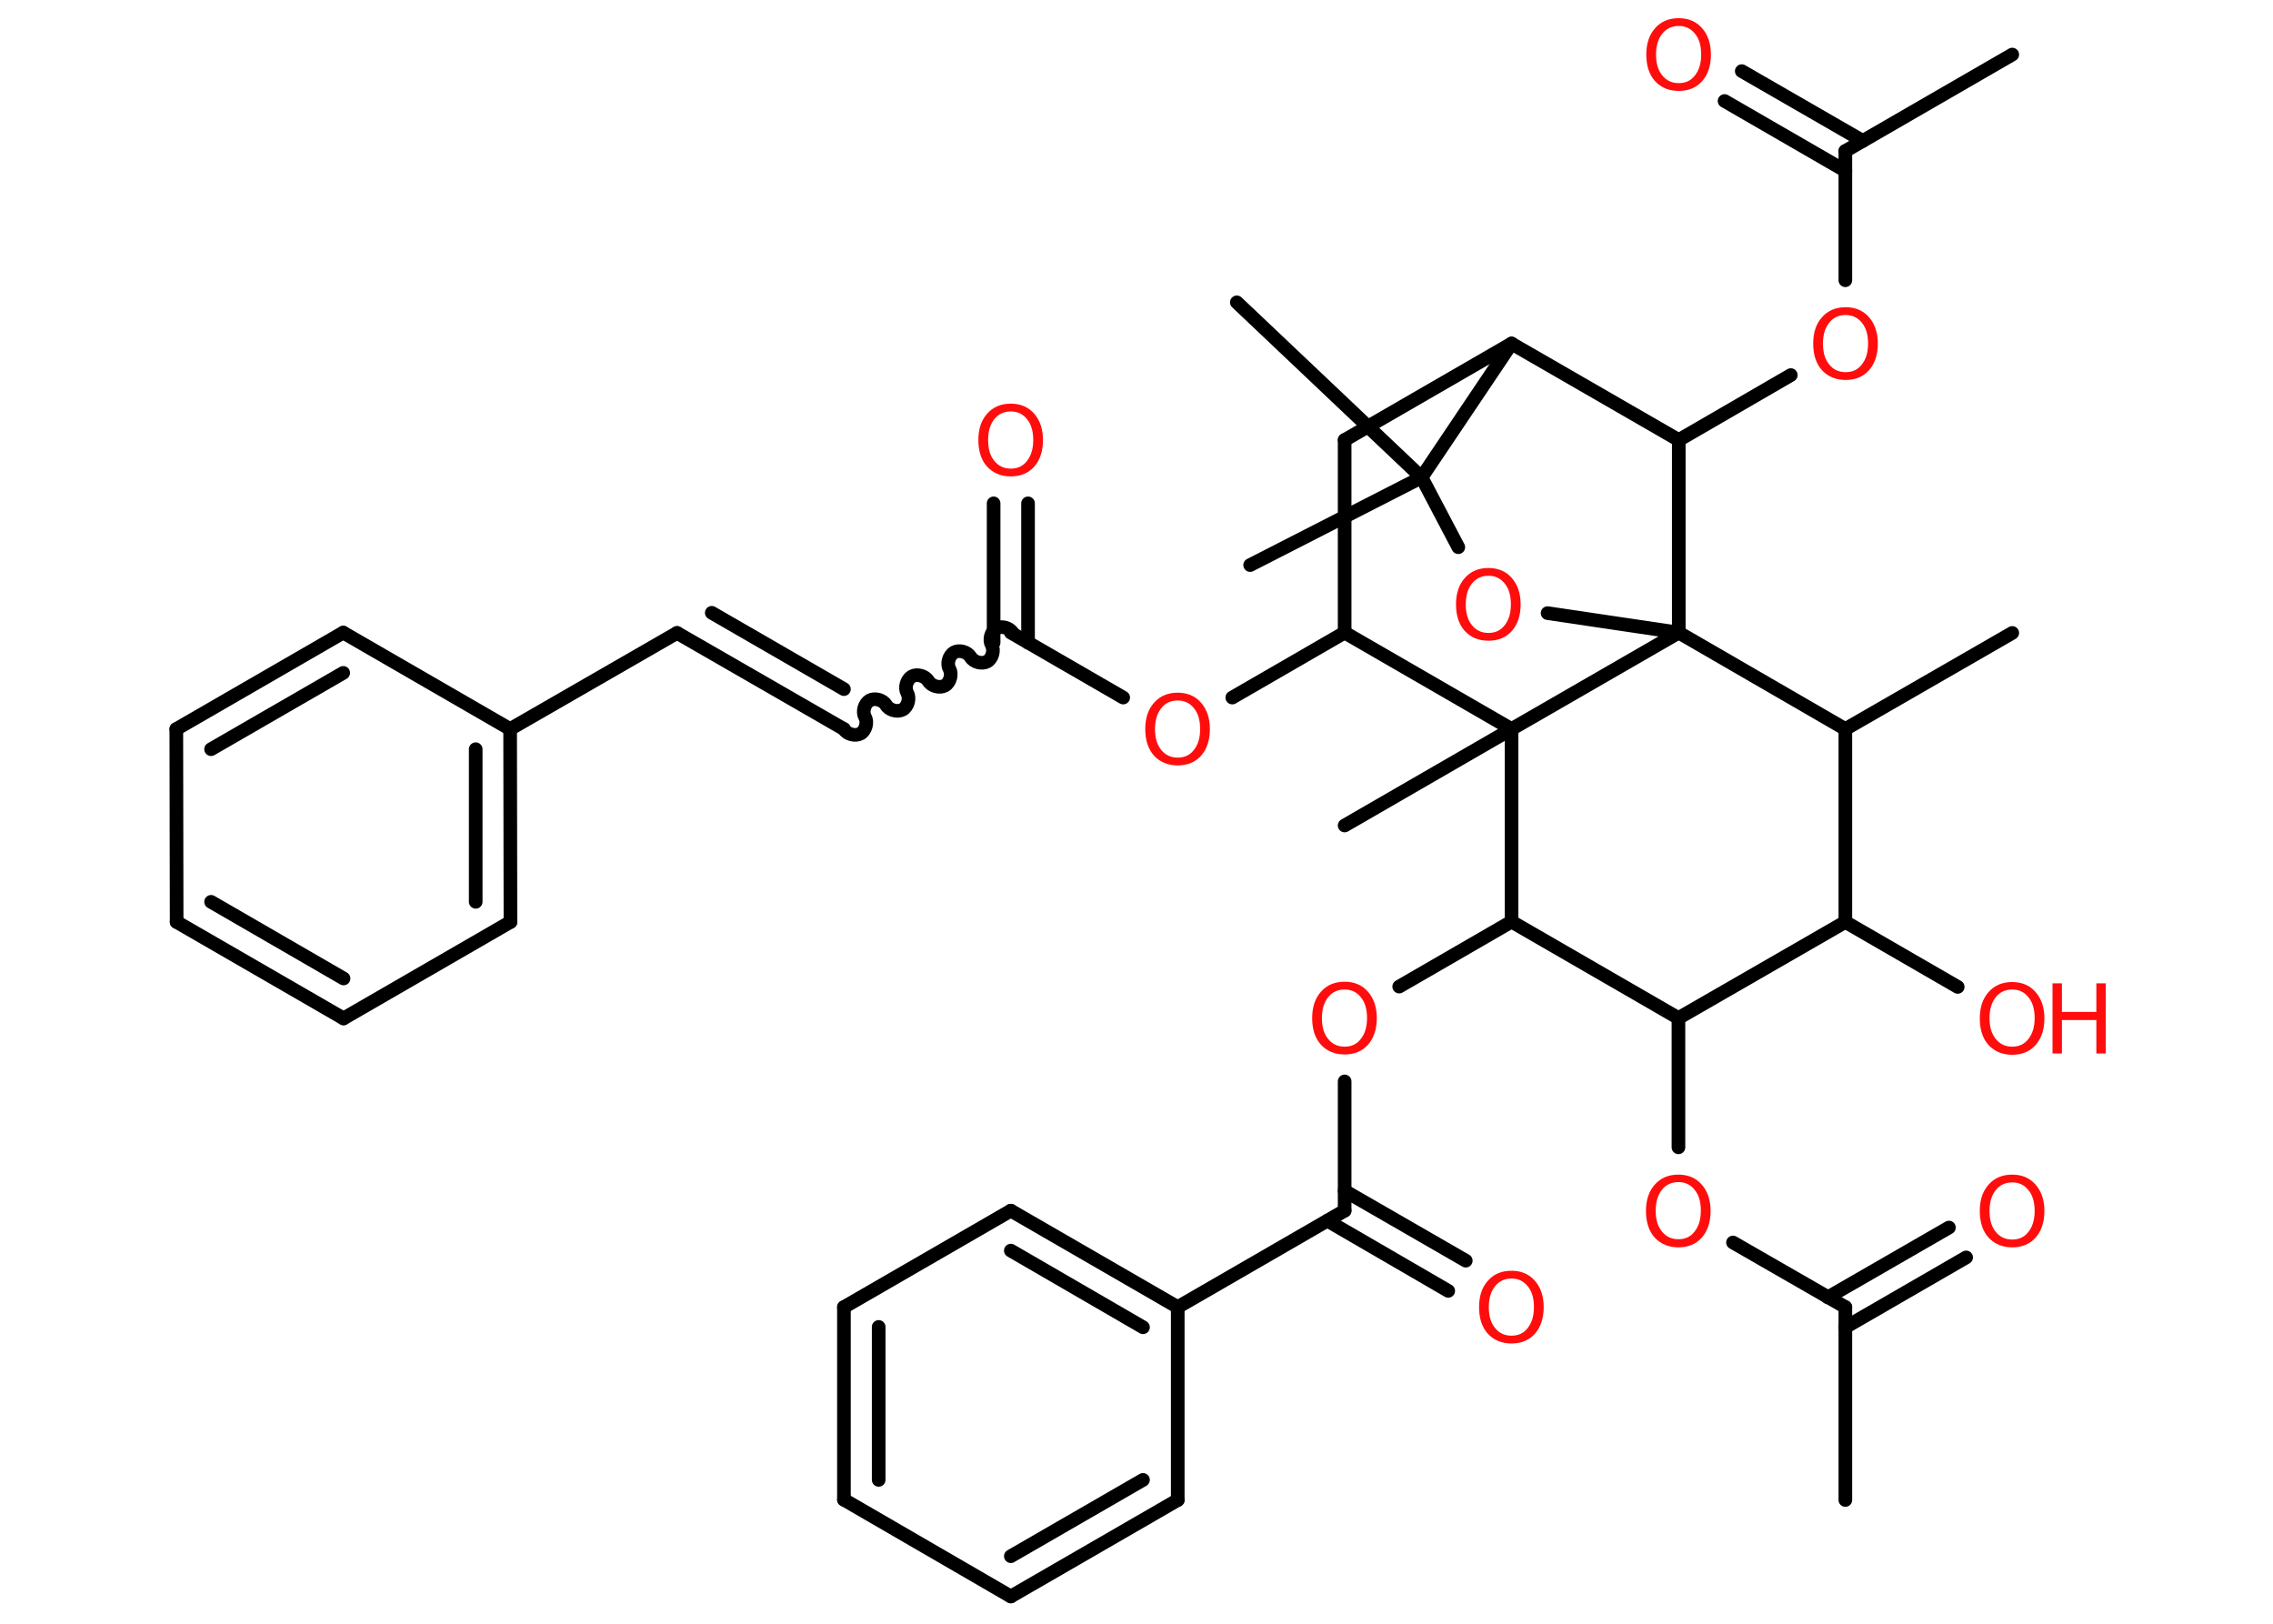 <?xml version='1.0' encoding='UTF-8'?>
<!DOCTYPE svg PUBLIC "-//W3C//DTD SVG 1.1//EN" "http://www.w3.org/Graphics/SVG/1.1/DTD/svg11.dtd">
<svg version='1.2' xmlns='http://www.w3.org/2000/svg' xmlns:xlink='http://www.w3.org/1999/xlink' width='70.0mm' height='50.0mm' viewBox='0 0 70.0 50.0'>
  <desc>Generated by the Chemistry Development Kit (http://github.com/cdk)</desc>
  <g stroke-linecap='round' stroke-linejoin='round' stroke='#000000' stroke-width='.42' fill='#FF0D0D'>
    <rect x='.0' y='.0' width='70.0' height='50.0' fill='#FFFFFF' stroke='none'/>
    <g id='mol1' class='mol'>
      <line id='mol1bnd1' class='bond' x1='56.83' y1='46.19' x2='56.83' y2='40.25'/>
      <g id='mol1bnd2' class='bond'>
        <line x1='56.29' y1='39.95' x2='60.02' y2='37.8'/>
        <line x1='56.83' y1='40.87' x2='60.55' y2='38.72'/>
      </g>
      <line id='mol1bnd3' class='bond' x1='56.83' y1='40.25' x2='53.37' y2='38.26'/>
      <line id='mol1bnd4' class='bond' x1='51.69' y1='35.33' x2='51.69' y2='31.35'/>
      <line id='mol1bnd5' class='bond' x1='51.69' y1='31.35' x2='56.83' y2='28.39'/>
      <line id='mol1bnd6' class='bond' x1='56.83' y1='28.39' x2='60.29' y2='30.39'/>
      <line id='mol1bnd7' class='bond' x1='56.83' y1='28.39' x2='56.83' y2='22.45'/>
      <line id='mol1bnd8' class='bond' x1='56.83' y1='22.45' x2='61.97' y2='19.49'/>
      <line id='mol1bnd9' class='bond' x1='56.83' y1='22.45' x2='51.7' y2='19.48'/>
      <line id='mol1bnd10' class='bond' x1='51.7' y1='19.48' x2='47.66' y2='18.88'/>
      <line id='mol1bnd11' class='bond' x1='44.91' y1='16.85' x2='43.78' y2='14.7'/>
      <line id='mol1bnd12' class='bond' x1='43.78' y1='14.7' x2='38.09' y2='9.31'/>
      <line id='mol1bnd13' class='bond' x1='43.78' y1='14.7' x2='38.5' y2='17.4'/>
      <line id='mol1bnd14' class='bond' x1='43.78' y1='14.7' x2='46.55' y2='10.58'/>
      <line id='mol1bnd15' class='bond' x1='46.55' y1='10.58' x2='41.41' y2='13.55'/>
      <line id='mol1bnd16' class='bond' x1='41.41' y1='13.55' x2='41.41' y2='19.48'/>
      <line id='mol1bnd17' class='bond' x1='41.41' y1='19.48' x2='37.95' y2='21.48'/>
      <line id='mol1bnd18' class='bond' x1='34.59' y1='21.48' x2='31.13' y2='19.48'/>
      <g id='mol1bnd19' class='bond'>
        <line x1='30.6' y1='19.79' x2='30.6' y2='15.5'/>
        <line x1='31.66' y1='19.79' x2='31.66' y2='15.5'/>
      </g>
      <path id='mol1bnd20' class='bond' d='M25.99 22.45c.09 .16 .35 .23 .51 .14c.16 -.09 .23 -.35 .14 -.51c-.09 -.16 -.02 -.41 .14 -.51c.16 -.09 .41 -.02 .51 .14c.09 .16 .35 .23 .51 .14c.16 -.09 .23 -.35 .14 -.51c-.09 -.16 -.02 -.41 .14 -.51c.16 -.09 .41 -.02 .51 .14c.09 .16 .35 .23 .51 .14c.16 -.09 .23 -.35 .14 -.51c-.09 -.16 -.02 -.41 .14 -.51c.16 -.09 .41 -.02 .51 .14c.09 .16 .35 .23 .51 .14c.16 -.09 .23 -.35 .14 -.51c-.09 -.16 -.02 -.41 .14 -.51c.16 -.09 .41 -.02 .51 .14' fill='none' stroke='#000000' stroke-width='.42'/>
      <g id='mol1bnd21' class='bond'>
        <line x1='25.99' y1='22.45' x2='20.85' y2='19.49'/>
        <line x1='25.99' y1='21.22' x2='21.92' y2='18.87'/>
      </g>
      <line id='mol1bnd22' class='bond' x1='20.85' y1='19.49' x2='15.71' y2='22.45'/>
      <g id='mol1bnd23' class='bond'>
        <line x1='15.72' y1='28.39' x2='15.71' y2='22.45'/>
        <line x1='14.65' y1='27.77' x2='14.65' y2='23.07'/>
      </g>
      <line id='mol1bnd24' class='bond' x1='15.72' y1='28.39' x2='10.58' y2='31.36'/>
      <g id='mol1bnd25' class='bond'>
        <line x1='5.44' y1='28.39' x2='10.58' y2='31.36'/>
        <line x1='6.5' y1='27.77' x2='10.58' y2='30.13'/>
      </g>
      <line id='mol1bnd26' class='bond' x1='5.44' y1='28.39' x2='5.43' y2='22.45'/>
      <g id='mol1bnd27' class='bond'>
        <line x1='10.57' y1='19.48' x2='5.43' y2='22.45'/>
        <line x1='10.57' y1='20.72' x2='6.5' y2='23.07'/>
      </g>
      <line id='mol1bnd28' class='bond' x1='15.71' y1='22.45' x2='10.57' y2='19.48'/>
      <line id='mol1bnd29' class='bond' x1='41.41' y1='19.48' x2='46.55' y2='22.45'/>
      <line id='mol1bnd30' class='bond' x1='51.7' y1='19.48' x2='46.55' y2='22.45'/>
      <line id='mol1bnd31' class='bond' x1='46.55' y1='22.45' x2='41.41' y2='25.42'/>
      <line id='mol1bnd32' class='bond' x1='46.55' y1='22.45' x2='46.55' y2='28.38'/>
      <line id='mol1bnd33' class='bond' x1='51.69' y1='31.35' x2='46.55' y2='28.38'/>
      <line id='mol1bnd34' class='bond' x1='46.55' y1='28.38' x2='43.09' y2='30.38'/>
      <line id='mol1bnd35' class='bond' x1='41.41' y1='33.3' x2='41.41' y2='37.28'/>
      <g id='mol1bnd36' class='bond'>
        <line x1='41.41' y1='36.67' x2='45.14' y2='38.82'/>
        <line x1='40.88' y1='37.59' x2='44.6' y2='39.75'/>
      </g>
      <line id='mol1bnd37' class='bond' x1='41.41' y1='37.28' x2='36.27' y2='40.25'/>
      <g id='mol1bnd38' class='bond'>
        <line x1='36.27' y1='40.25' x2='31.13' y2='37.28'/>
        <line x1='35.2' y1='40.87' x2='31.13' y2='38.51'/>
      </g>
      <line id='mol1bnd39' class='bond' x1='31.13' y1='37.28' x2='25.99' y2='40.25'/>
      <g id='mol1bnd40' class='bond'>
        <line x1='25.99' y1='40.25' x2='25.99' y2='46.18'/>
        <line x1='27.06' y1='40.86' x2='27.06' y2='45.57'/>
      </g>
      <line id='mol1bnd41' class='bond' x1='25.99' y1='46.18' x2='31.13' y2='49.16'/>
      <g id='mol1bnd42' class='bond'>
        <line x1='31.13' y1='49.16' x2='36.27' y2='46.19'/>
        <line x1='31.13' y1='47.92' x2='35.2' y2='45.57'/>
      </g>
      <line id='mol1bnd43' class='bond' x1='36.27' y1='40.25' x2='36.27' y2='46.19'/>
      <line id='mol1bnd44' class='bond' x1='46.55' y1='10.58' x2='51.7' y2='13.55'/>
      <line id='mol1bnd45' class='bond' x1='51.7' y1='19.48' x2='51.7' y2='13.55'/>
      <line id='mol1bnd46' class='bond' x1='51.7' y1='13.55' x2='55.15' y2='11.55'/>
      <line id='mol1bnd47' class='bond' x1='56.83' y1='8.63' x2='56.83' y2='4.65'/>
      <line id='mol1bnd48' class='bond' x1='56.83' y1='4.65' x2='61.97' y2='1.68'/>
      <g id='mol1bnd49' class='bond'>
        <line x1='56.83' y1='5.26' x2='53.11' y2='3.11'/>
        <line x1='57.37' y1='4.34' x2='53.64' y2='2.19'/>
      </g>
      <path id='mol1atm3' class='atom' d='M61.97 36.41q-.32 .0 -.51 .24q-.19 .24 -.19 .64q.0 .41 .19 .64q.19 .24 .51 .24q.32 .0 .5 -.24q.19 -.24 .19 -.64q.0 -.41 -.19 -.64q-.19 -.24 -.5 -.24zM61.97 36.17q.45 .0 .72 .31q.27 .31 .27 .81q.0 .51 -.27 .82q-.27 .3 -.72 .3q-.45 .0 -.73 -.3q-.27 -.3 -.27 -.82q.0 -.51 .27 -.81q.27 -.31 .73 -.31z' stroke='none'/>
      <path id='mol1atm4' class='atom' d='M51.69 36.4q-.32 .0 -.51 .24q-.19 .24 -.19 .64q.0 .41 .19 .64q.19 .24 .51 .24q.32 .0 .5 -.24q.19 -.24 .19 -.64q.0 -.41 -.19 -.64q-.19 -.24 -.5 -.24zM51.69 36.17q.45 .0 .72 .31q.27 .31 .27 .81q.0 .51 -.27 .82q-.27 .3 -.72 .3q-.45 .0 -.73 -.3q-.27 -.3 -.27 -.82q.0 -.51 .27 -.81q.27 -.31 .73 -.31z' stroke='none'/>
      <g id='mol1atm7' class='atom'>
        <path d='M61.97 30.47q-.32 .0 -.51 .24q-.19 .24 -.19 .64q.0 .41 .19 .64q.19 .24 .51 .24q.32 .0 .5 -.24q.19 -.24 .19 -.64q.0 -.41 -.19 -.64q-.19 -.24 -.5 -.24zM61.97 30.24q.45 .0 .72 .31q.27 .31 .27 .81q.0 .51 -.27 .82q-.27 .3 -.72 .3q-.45 .0 -.73 -.3q-.27 -.3 -.27 -.82q.0 -.51 .27 -.81q.27 -.31 .73 -.31z' stroke='none'/>
        <path d='M63.21 30.28h.29v.88h1.06v-.88h.29v2.16h-.29v-1.03h-1.06v1.03h-.29v-2.16z' stroke='none'/>
      </g>
      <path id='mol1atm11' class='atom' d='M45.84 17.73q-.32 .0 -.51 .24q-.19 .24 -.19 .64q.0 .41 .19 .64q.19 .24 .51 .24q.32 .0 .5 -.24q.19 -.24 .19 -.64q.0 -.41 -.19 -.64q-.19 -.24 -.5 -.24zM45.84 17.49q.45 .0 .72 .31q.27 .31 .27 .81q.0 .51 -.27 .82q-.27 .3 -.72 .3q-.45 .0 -.73 -.3q-.27 -.3 -.27 -.82q.0 -.51 .27 -.81q.27 -.31 .73 -.31z' stroke='none'/>
      <path id='mol1atm18' class='atom' d='M36.27 21.57q-.32 .0 -.51 .24q-.19 .24 -.19 .64q.0 .41 .19 .64q.19 .24 .51 .24q.32 .0 .5 -.24q.19 -.24 .19 -.64q.0 -.41 -.19 -.64q-.19 -.24 -.5 -.24zM36.27 21.33q.45 .0 .72 .31q.27 .31 .27 .81q.0 .51 -.27 .82q-.27 .3 -.72 .3q-.45 .0 -.73 -.3q-.27 -.3 -.27 -.82q.0 -.51 .27 -.81q.27 -.31 .73 -.31z' stroke='none'/>
      <path id='mol1atm20' class='atom' d='M31.13 12.67q-.32 .0 -.51 .24q-.19 .24 -.19 .64q.0 .41 .19 .64q.19 .24 .51 .24q.32 .0 .5 -.24q.19 -.24 .19 -.64q.0 -.41 -.19 -.64q-.19 -.24 -.5 -.24zM31.13 12.43q.45 .0 .72 .31q.27 .31 .27 .81q.0 .51 -.27 .82q-.27 .3 -.72 .3q-.45 .0 -.73 -.3q-.27 -.3 -.27 -.82q.0 -.51 .27 -.81q.27 -.31 .73 -.31z' stroke='none'/>
      <path id='mol1atm32' class='atom' d='M41.41 30.47q-.32 .0 -.51 .24q-.19 .24 -.19 .64q.0 .41 .19 .64q.19 .24 .51 .24q.32 .0 .5 -.24q.19 -.24 .19 -.64q.0 -.41 -.19 -.64q-.19 -.24 -.5 -.24zM41.41 30.23q.45 .0 .72 .31q.27 .31 .27 .81q.0 .51 -.27 .82q-.27 .3 -.72 .3q-.45 .0 -.73 -.3q-.27 -.3 -.27 -.82q.0 -.51 .27 -.81q.27 -.31 .73 -.31z' stroke='none'/>
      <path id='mol1atm34' class='atom' d='M46.55 39.37q-.32 .0 -.51 .24q-.19 .24 -.19 .64q.0 .41 .19 .64q.19 .24 .51 .24q.32 .0 .5 -.24q.19 -.24 .19 -.64q.0 -.41 -.19 -.64q-.19 -.24 -.5 -.24zM46.55 39.13q.45 .0 .72 .31q.27 .31 .27 .81q.0 .51 -.27 .82q-.27 .3 -.72 .3q-.45 .0 -.73 -.3q-.27 -.3 -.27 -.82q.0 -.51 .27 -.81q.27 -.31 .73 -.31z' stroke='none'/>
      <path id='mol1atm42' class='atom' d='M56.84 9.7q-.32 .0 -.51 .24q-.19 .24 -.19 .64q.0 .41 .19 .64q.19 .24 .51 .24q.32 .0 .5 -.24q.19 -.24 .19 -.64q.0 -.41 -.19 -.64q-.19 -.24 -.5 -.24zM56.84 9.46q.45 .0 .72 .31q.27 .31 .27 .81q.0 .51 -.27 .82q-.27 .3 -.72 .3q-.45 .0 -.73 -.3q-.27 -.3 -.27 -.82q.0 -.51 .27 -.81q.27 -.31 .73 -.31z' stroke='none'/>
      <path id='mol1atm45' class='atom' d='M51.7 .8q-.32 .0 -.51 .24q-.19 .24 -.19 .64q.0 .41 .19 .64q.19 .24 .51 .24q.32 .0 .5 -.24q.19 -.24 .19 -.64q.0 -.41 -.19 -.64q-.19 -.24 -.5 -.24zM51.7 .56q.45 .0 .72 .31q.27 .31 .27 .81q.0 .51 -.27 .82q-.27 .3 -.72 .3q-.45 .0 -.73 -.3q-.27 -.3 -.27 -.82q.0 -.51 .27 -.81q.27 -.31 .73 -.31z' stroke='none'/>
    </g>
  </g>
</svg>
